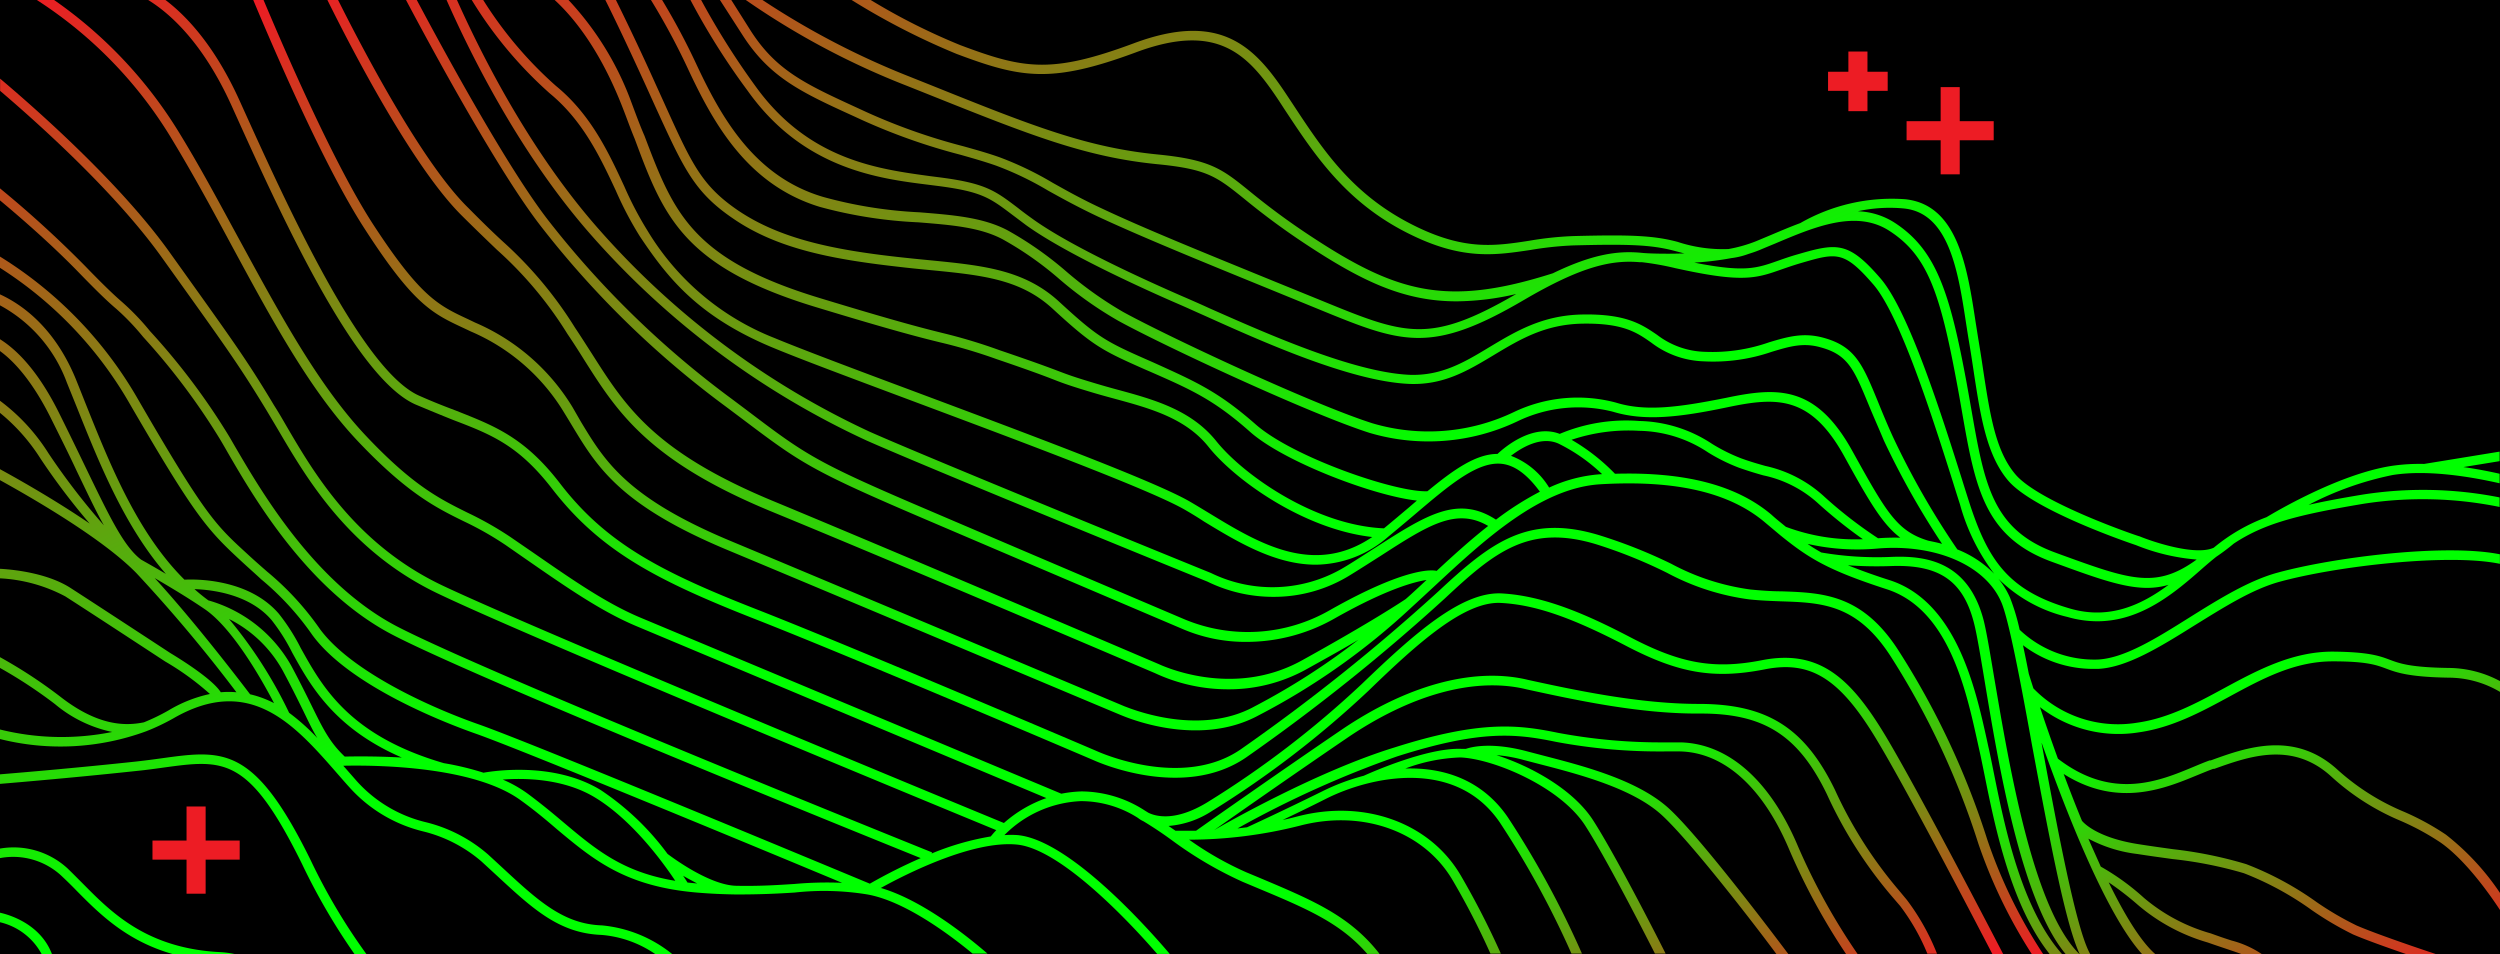 <svg xmlns="http://www.w3.org/2000/svg" viewBox="0 0 262 100">
  <defs>
    <linearGradient id="line-gradient" x1="0" x2="1" y1="0" y2="1">
      <stop style="fill: #ed1c24; stop-color: #ed1c24;" offset="0%"/>
      <stop style="fill: #0f0; stop-color: #0f0;" offset="50%"/>
      <stop style="fill: #0f0; stop-color: #0f0;" offset="80%"/>
      <stop style="fill: #ed1c24; stop-color: #ed1c24;" offset="100%"/>
    </linearGradient>
    <style>
      .heightmap-line{fill:url(#line-gradient)}
    </style>
  </defs>
  <g id="wrapper-layer" data-name="Layer 6">
    <path d="M0 0h262v100H0z" id="Layer_3" data-name="Layer 3" style="fill: #000000"/>
    <g>
      <polygon style="fill: #ed1c24; stop-color: #ed1c24;" points="197.83 9.52 197.83 7.52 195.71 7.52 195.71 5.4 193.71 5.4 193.71 7.52 191.58 7.52 191.58 9.52 193.71 9.52 193.71 11.65 195.71 11.65 195.71 9.52 197.83 9.52"/>
      <polygon style="fill: #ed1c24; stop-color: #ed1c24;" points="208.94 12.7 205.38 12.7 205.38 9.13 203.38 9.13 203.38 12.7 199.81 12.7 199.81 14.7 203.38 14.7 203.38 18.27 205.38 18.27 205.38 14.7 208.94 14.7 208.94 12.7"/>
      <polygon style="fill: #ed1c24; stop-color: #ed1c24;" points="21.55 84.52 19.55 84.52 19.55 88.09 15.98 88.09 15.98 90.09 19.55 90.09 19.55 93.66 21.55 93.66 21.55 90.09 25.12 90.09 25.12 88.09 21.55 88.09 21.55 84.52"/>
    </g>
  </g>
  <g class="heightmap-line">
      <path id="heightmap-lines-0" d="M0 95.65v1A6.69 6.69 0 0 1 4.37 100h1.08C4.36 97.12 1.54 96 0 95.65ZM8.71 92.63c-.57-.57-1.11-1.12-1.64-1.63A8.36 8.36 0 0 0 0 88.93v1a7.44 7.44 0 0 1 6.39 1.81c.52.49 1.05 1 1.61 1.58 2.39 2.42 5.24 5.29 10.11 6.67h6.51a9.62 9.62 0 0 0-1.4-.2c-7.78-.35-11.51-4.13-14.51-7.16ZM17 79.46c-.85.12-1.76.24-2.75.35-6.07.65-11.69 1.13-14.25 1.34v1c2.53-.21 8.21-.7 14.37-1.36 1-.1 1.92-.23 2.78-.35 6.31-.86 8.92-1.22 14.5 10.1a66.19 66.19 0 0 0 5.51 9.46h1.25a62.28 62.28 0 0 1-5.87-9.89C26.65 78.14 23.42 78.58 17 79.46ZM199.05 68.31c-3.83-6.05-8-6.19-12.38-6.34-1 0-2.12-.08-3.22-.19a24.39 24.39 0 0 1-8.31-2.7 53.21 53.21 0 0 0-7.57-3c-7.41-2.24-11.29.73-16.82 5.89A204.46 204.46 0 0 1 130 78.55c-6.13 4.19-14.83.26-14.93.22-.25-.11-24.87-10.63-35.57-14.83-10.25-4-16-7-20.84-13.32-3.74-4.84-6.89-6-10.86-7.58-1.22-.46-2.48-.95-3.89-1.58-6.06-2.7-14-20.29-18.75-30.8-2.57-5.72-5.5-8.9-7.82-10.66h-1.81c2.29 1.41 5.75 4.48 8.74 11.08 5.11 11.32 12.84 28.44 19.25 31.3C45 43 46.23 43.51 47.46 44c4 1.53 6.86 2.63 10.43 7.26 5 6.45 10.84 9.54 21.27 13.63 10.68 4.19 35.29 14.71 35.52 14.81s9.3 4.21 15.9-.31a205.51 205.51 0 0 0 20.86-16.69c5.24-4.9 8.81-7.79 15.84-5.66a50.94 50.94 0 0 1 7.44 3 25.16 25.16 0 0 0 8.63 2.78c1.13.12 2.23.16 3.29.2 4.3.14 8 .27 11.57 5.87a83.14 83.14 0 0 1 9.12 19.52 53 53 0 0 0 5.61 11.59h1.19a52.5 52.5 0 0 1-5.86-12 83.39 83.39 0 0 0-9.22-19.69Z"/>
    </g>
    <g class="heightmap-line">
      <path id="heightmap-lines-1" d="M184.7 69.18c-5.06 1-8.55.37-13.81-2.38-4.31-2.25-8.93-4.36-13.53-4.61-4.18-.2-9.11 4.17-14.64 9.49a101.31 101.31 0 0 1-16.24 12.43c-3.31 2-5.34 1.46-6.14 1.06l-.37-.23a12.32 12.32 0 0 0-6.62-2 12.72 12.72 0 0 0-2.12.24L67.1 64.72c-3.6-1.51-7.17-4-11.29-6.85l-2.27-1.56A35.3 35.3 0 0 0 49 53.73c-2.94-1.46-5.73-2.84-10.67-8.08S29.38 33 25.18 25.29c-2-3.66-4-7.45-6.26-11.15A46.37 46.37 0 0 0 5.67 0H3.86a44.84 44.84 0 0 1 14.2 14.66c2.22 3.67 4.27 7.45 6.24 11.11 4.23 7.81 8.22 15.23 13.3 20.57s8.06 6.85 11 8.29a33.61 33.61 0 0 1 4.4 2.5l2.26 1.57c4.17 2.89 7.77 5.39 11.48 6.94l42.92 18a13.35 13.35 0 0 0-4.45 2.61c-2.43-1-48.5-20-58.78-24.86-9.19-4.34-13.58-11.89-16.49-16.88-.42-.73-.82-1.41-1.2-2-3-5-4.25-6.67-11-16.12-5.2-7.26-14-15-17.73-18.15v1.28c4 3.41 12.06 10.63 16.92 17.42 6.74 9.42 8 11.13 11 16.06.37.62.77 1.29 1.19 2 3 5.1 7.45 12.81 16.91 17.27C55.93 67 99.26 84.88 104.41 87c-.28.29-.46.52-.58.66a28.18 28.18 0 0 0-6.2 1.79l.05-.12c-.46-.19-46.47-18.68-56.11-23.7C33 61.14 27.42 51.55 24.75 47c-.34-.58-.63-1.1-.89-1.52a70.45 70.45 0 0 0-8.14-10.78 25.7 25.7 0 0 0-2.87-3c-.64-.56-1.53-1.34-3.93-3.82A114.88 114.88 0 0 0 0 19.74V21c2.24 1.87 5.41 4.63 8.2 7.5 2.43 2.51 3.33 3.31 4 3.88a25 25 0 0 1 2.8 2.93 70 70 0 0 1 8 10.63c.26.43.55.93.88 1.51 2.72 4.69 8.38 14.44 17.23 19.06s49.14 20.9 55.38 23.42a55.26 55.26 0 0 0-5.33 2.68c-6.37-2.65-35.68-14.84-41-16.7-6.08-2.14-13.64-5.89-16.64-10a30.07 30.07 0 0 0-5.52-6c-.63-.55-1.33-1.16-2.17-1.94-3.28-3-4.39-4.07-11.38-16.15A42.31 42.31 0 0 0 0 26.89v1.18a41.15 41.15 0 0 1 13.61 14.27C20.38 54 21.69 55.48 25.18 58.71c.85.79 1.56 1.41 2.19 2a29.19 29.19 0 0 1 5.37 5.85c3.95 5.39 14.1 9.27 17.12 10.33 4.74 1.67 29 11.71 38.39 15.63a37.75 37.75 0 0 0-5 .12c-1.72.11-3.62.24-6.09.19-2.79-.06-6.67-2.94-7.2-3.34a27.92 27.92 0 0 0-7-6.69c-4.91-3-11.26-2-12.29-1.82a29.83 29.83 0 0 0-4.15-1c-9.93-2.89-12.74-8-15-12.06a20.91 20.91 0 0 0-2.29-3.59c-3.19-3.72-8.78-3.64-9.9-3.58-4.93-4.9-7.77-12-10.31-18.33-.37-.93-.73-1.84-1.09-2.73-2.26-5.47-5.74-7.84-7.93-8.84V32a15.14 15.14 0 0 1 7 8.08l1.1 2.72c2.36 5.9 5 12.42 9.29 17.35-1-.6-1.91-1.11-2.6-1.5-1.81-1.38-3.24-4.35-5.84-9.72-.8-1.66-1.71-3.54-2.78-5.69C4 38.89 1.79 36.67 0 35.55v1.24c1.54 1.12 3.4 3.21 5.25 6.87 1.07 2.15 2 4 2.78 5.68 1.12 2.32 2 4.2 2.86 5.72a72.08 72.08 0 0 1-5.8-7.54A20.36 20.36 0 0 0 0 42v1.27a19.91 19.91 0 0 1 4.25 4.8 70.7 70.7 0 0 0 5.15 6.8C6 52.55 2.34 50.45 0 49.17v1.15c3.92 2.17 10.9 6.26 14.31 9.76a157.78 157.78 0 0 1 10.47 12.47 9 9 0 0 0-1.64 0c-.87-1.38-4.21-3.46-5.29-4.11 0 0-7.34-4.81-10.47-6.83-2.24-1.44-5.52-1.9-7.38-2v1a16.32 16.32 0 0 1 6.84 1.89c3.12 2 10.46 6.82 10.48 6.83a28.44 28.44 0 0 1 4.68 3.4 14.22 14.22 0 0 0-4.34 1.72 21 21 0 0 1-2.58 1.25c-1.83.37-4.71.47-8.75-2.68A50.58 50.58 0 0 0 0 68.87V70a48.68 48.68 0 0 1 5.76 3.79 13.69 13.69 0 0 0 6 2.92A26.8 26.8 0 0 1 0 76.45v1a26 26 0 0 0 15.34-.82 22.51 22.51 0 0 0 2.82-1.34c8.07-4.67 12.74.68 17.26 5.86.41.47.81.93 1.21 1.37a15.17 15.17 0 0 0 7.75 4.62 14.73 14.73 0 0 1 6.09 3.15l1.65 1.52c3.78 3.5 6.51 6 10.92 6.17a11.62 11.62 0 0 1 5.62 2h1.78a13.74 13.74 0 0 0-7.36-3c-4-.13-6.66-2.56-10.28-5.91-.53-.49-1.08-1-1.66-1.53a15.6 15.6 0 0 0-6.46-3.36 14.16 14.16 0 0 1-7.3-4.33l-1.2-1.37a2.2 2.2 0 0 1-.2-.23c3.31-.07 13.68 0 18.63 3.65 1.39 1 2.59 2 3.75 3 3.87 3.24 7.21 6 14.66 6.64 1.54.13 2.88.18 4.09.2h.16c2.43 0 4.3-.09 6-.2a28.26 28.26 0 0 1 7.58.19c3.83.66 8.4 4 11.08 6.21h1.56c-2.25-1.94-6.87-5.6-11.14-6.87h-.06c2.66-1.47 9.62-5 14.27-4.56s12 8.32 14.71 11.46h1.32c-2.19-2.58-10.48-11.93-15.93-12.45a9.27 9.27 0 0 0-1.4 0 12 12 0 0 1 8-3.56 11.1 11.1 0 0 1 6 1.76 2.82 2.82 0 0 0 .57.35c1 .6 2 1.27 3 2a40.38 40.38 0 0 0 7.41 4.35l1.31.55c5.36 2.24 8.9 3.72 11.74 7h1.29c-3.11-4-7-5.62-12.64-8l-1.32-.55a34 34 0 0 1-6-3.42 47.51 47.51 0 0 0 11.61-1.47c6.62-1.73 13.08.62 16.07 5.83 2 3.42 3.23 6.1 3.9 7.58h1.09a86.38 86.38 0 0 0-4.13-8.07c-3.21-5.62-10.12-8.15-17.18-6.31-.53.14-1 .26-1.55.37 1.28-.61 2.84-1.36 4.52-2.21 4.58-2.31 13.57-4.38 18.24 2.49a94.59 94.59 0 0 1 7.5 13.73h1.1a97.37 97.37 0 0 0-7.77-14.29c-2.74-4-6.81-5.23-10.74-5.11a18.14 18.14 0 0 1 5.76-1.16c3.48.14 10.48 3.07 13.1 7.16 2.11 3.29 5.8 10.45 7.3 13.4h1.12c-1.31-2.6-5.33-10.43-7.58-13.94-2.05-3.21-6.45-5.68-10.15-6.86a15.14 15.14 0 0 1 2.83.5l1.65.43c4.14 1.07 9.82 2.54 12.9 5.4S184 97.05 186.18 100h1.25c-1.58-2.11-9.16-12.15-12.46-15.21s-9.09-4.53-13.33-5.63l-1.64-.43c-3.77-1-5.86-.43-6.37-.25h-.47c-3.61-.15-9.59 2.53-10.24 2.82a22.4 22.4 0 0 0-4.34 1.63c-4.05 2-7.37 3.53-7.89 3.77l-1 .12a106.08 106.08 0 0 1 16.73-7.55c8.78-2.8 12.44-2.39 16.66-1.52a59 59 0 0 0 11.4 1h1.61c4.62.12 8.68 3.78 11.43 10.31a67.52 67.52 0 0 0 6 11h1.21a66.48 66.48 0 0 1-6.29-11.34c-2.91-6.91-7.28-10.79-12.32-10.92h-1.62a58.42 58.42 0 0 1-11.22-1c-4.22-.87-8.17-1.32-17.16 1.54-8.12 2.5-17.76 8-18.88 8.66 2.6-1.83 8.43-5.91 13.92-9.65 6.62-4.51 13.19-6.35 18.51-5.18l.38.09c4.88 1.06 11.52 2.52 17.77 2.52h.46c6.61 0 10.19 2.3 13.17 8.44a45.79 45.79 0 0 0 6.83 10.73l.86 1a22.28 22.28 0 0 1 2.85 5H203a23.93 23.93 0 0 0-3.16-5.64L199 93.3a44.94 44.94 0 0 1-6.7-10.53c-3.17-6.52-7.12-9-14.27-9-6.2 0-12.92-1.43-17.81-2.5l-.39-.09c-5.59-1.22-12.43.67-19.28 5.33s-14.17 9.82-15.2 10.55h-2.16l-.73-.5A9.65 9.65 0 0 0 127 85a103.15 103.15 0 0 0 16.41-12.6c5.16-5 10.09-9.43 13.9-9.21 3.56.19 7.36 1.5 13.11 4.5 5.5 2.87 9.15 3.5 14.47 2.47 4.94-1 8 1 11.92 7.59 3 5 9.55 17.54 12 22.25h1.13c-2.23-4.3-9.14-17.53-12.27-22.77-3.59-5.99-6.86-9.23-12.97-8.05ZM26.21 72.76c-.84-1.1-5.72-7.52-10-12.18 1.52.89 3.39 2 5.19 3.22 2.9 1.94 5.93 7.23 7.32 9.89a10.75 10.75 0 0 0-2.51-.93Zm4.09 1.94a46.78 46.78 0 0 0-6.3-9.83 13.19 13.19 0 0 1 5.63 5.41c.88 1.64 1.52 2.93 2.08 4.07s1 2.11 1.55 3a22.19 22.19 0 0 0-2.96-2.65Zm5.83 4.59c-1.58-1.5-2.26-2.88-3.49-5.38-.54-1.09-1.21-2.45-2.1-4.11a14.5 14.5 0 0 0-8.7-6.88c-.51-.37-1-.77-1.46-1.18 1.94.07 5.77.55 8.07 3.23a19.82 19.82 0 0 1 2.17 3.42c1.89 3.43 4.4 7.94 11.49 11a77.87 77.87 0 0 0-5.98-.1Zm22.92 6.89c-1.18-1-2.39-2-3.81-3.05a13.28 13.28 0 0 0-2.55-1.43c2.38-.18 6.45-.1 9.72 1.91 3.94 2.41 7.16 6.9 8.36 8.7-5.5-.91-8.29-3.25-11.72-6.13Zm13 6.31c-.08-.13-.23-.37-.46-.71.46.27 1 .55 1.48.81Z"/>
    </g>
    <g class="heightmap-line">
      <path id="heightmap-lines-2" d="M242.81 94.56a32.91 32.91 0 0 0-7.41-4 43.44 43.44 0 0 0-7.63-1.56c-1.07-.15-2.26-.31-3.65-.53-4.62-.72-5.91-2.43-5.93-2.45-.67-1.62-1.31-3.28-1.92-4.91 5.66 3.59 10.61 1.53 14 .13.59-.24 1.14-.47 1.66-.66h.12c3.65-1.31 8.2-2.94 12.29.82a25.09 25.09 0 0 0 7.19 4.6 26.49 26.49 0 0 1 4.23 2.29c2.6 1.82 5.1 5.34 6.24 7.08v-1.79a26.37 26.37 0 0 0-5.67-6.11A27.26 27.26 0 0 0 252 85.1a24.39 24.39 0 0 1-7-4.41c-4.54-4.17-9.61-2.35-13.31-1h-.12c-.53.19-1.1.43-1.7.68-3.59 1.5-8.49 3.53-14.2-.86-.68-1.88-1.32-3.71-1.88-5.4a13.44 13.44 0 0 0 10.36 2.64c3.49-.49 6.56-2.15 9.52-3.76 3.52-1.91 6.83-3.68 10.81-3.68 3.64 0 4.61.4 5.64.78s2.3.86 6.5.93a10.57 10.57 0 0 1 5.38 1.49v-1.13a11.53 11.53 0 0 0-5.41-1.38c-4-.06-5.11-.47-6.15-.86s-2.18-.82-6-.85c-4.18 0-7.82 1.92-11.29 3.8-2.89 1.57-5.88 3.19-9.19 3.65a12.34 12.34 0 0 1-10.86-3.6l-.48-1.52c-.21-1.09-.42-2.1-.61-3a12.13 12.13 0 0 0 7.33 2.48h.52c3-.13 6.49-2.28 10.13-4.56 3-1.85 6-3.77 8.91-4.57 6-1.65 17.77-3 23.09-1.88v-1c-5.72-1.15-17.4.3-23.36 1.94-3 .83-6.15 2.79-9.17 4.68-3.52 2.21-6.85 4.29-9.64 4.41a11.34 11.34 0 0 1-8.16-3.12 22.13 22.13 0 0 0-1-3.34 8.52 8.52 0 0 0-1.22-2 15.24 15.24 0 0 0 7.24 4 11.3 11.3 0 0 0 3.11.45c4.62 0 8.15-3 11.08-5.59.47-.41.93-.8 1.38-1.16a22.17 22.17 0 0 0 1.85-1.39c3.17-2.1 6.61-3 13.57-4.17a40.37 40.37 0 0 1 14.29.33v-1a41 41 0 0 0-14.46-.28c-2.15.36-4 .7-5.56 1.06a33.51 33.51 0 0 1 8.82-3.13c3.77-.6 8.49.25 11.2.87v-1c-1.05-.24-2.36-.5-3.8-.7l3.8-.62v-1l-7.91 1.29a20.45 20.45 0 0 0-3.44.21c-5.67.9-12.45 5-13.08 5.37a19 19 0 0 0-5.53 3.2c-1.87.86-6.21-.55-7.77-1.19-.11 0-10.48-3.53-13-6.48-2.1-2.46-2.67-6.24-3.4-11-.14-.95-.29-1.93-.46-2.94-.11-.66-.21-1.33-.32-2-.88-5.79-1.89-12.34-7.38-12.91a19.3 19.3 0 0 0-11 2.5c-1.06.39-2.11.84-3.13 1.27l-1.53.64a15 15 0 0 1-2.87.81 15.1 15.1 0 0 1-5.32-.75c-2.57-.69-5.09-.76-10.93-.61a34.84 34.84 0 0 0-4.62.49c-3.57.55-6.64 1-11.66-1.39-6.73-3.21-9.84-7.94-13.13-12.94l-.55-.83c-3.34-5.06-6.87-9-16.17-5.51-8.62 3.2-11.49 2.66-18.12.17A65.61 65.61 0 0 1 91.25 0h-2a73.76 73.76 0 0 0 11 5.65c6.76 2.54 9.92 3.13 18.81-.17 8.63-3.21 11.78.26 15 5.12l.54.83c3.23 4.89 6.56 10 13.54 13.3 5.3 2.53 8.67 2 12.24 1.47a35.32 35.32 0 0 1 4.49-.48c5.73-.15 8.2-.08 10.65.58l1 .26c-2.14.07-3.9 0-4.45-.06-2.52-.25-5.18.13-9.33 2.14-11.14 3.55-16.35 2.06-25.42-3.92a74.91 74.91 0 0 1-6.31-4.64c-2.92-2.37-4.13-3.34-9.67-3.89-7.43-.73-13.17-3-23.59-7.19l-2.38-.95A83 83 0 0 1 79.91 0h-1.75a81.09 81.09 0 0 0 16.9 9l2.38.95c10.5 4.2 16.29 6.51 23.86 7.26 5.24.51 6.22 1.31 9.15 3.67a75.72 75.72 0 0 0 6.38 4.7c5.81 3.83 10.22 6 15.81 6a28.24 28.24 0 0 0 6.26-.77c-9.14 5.3-11.6 4.3-20.46.67l-5.11-2.08c-7.57-3.09-13.55-5.52-17.81-7.53-2.16-1-3.78-1.92-5.21-2.72a34.31 34.31 0 0 0-5.56-2.67c-1.18-.42-2.46-.78-3.82-1.16a62.35 62.35 0 0 1-10.14-3.58l-.89-.41C84.39 8.8 81.35 7.4 78.66 3.2L76.64 0h-1.19l2.37 3.68c2.85 4.45 6.17 6 11.66 8.5l.89.41a63.56 63.56 0 0 0 10.29 3.63c1.34.38 2.6.74 3.76 1.15a33.11 33.11 0 0 1 5.41 2.6c1.44.8 3.08 1.71 5.26 2.74 4.29 2 10.28 4.46 17.86 7.55l5.11 2.09c8.85 3.63 11.83 4.85 21.66-.92 6-3.51 9.14-4.21 12.13-3.95h.23a29.51 29.51 0 0 1 3.52.63c.74.16 1.53.33 2.39.49 5 .94 6.4.45 8.7-.36.58-.2 1.23-.43 2.08-.68 3.71-1.08 4.48-1.3 7.56 2.26 2.83 3.28 6.25 14.11 8.3 20.58.28.9.54 1.73.77 2.44a21.34 21.34 0 0 0 3.6 7.3 11.18 11.18 0 0 0-3.87-2.56 84.08 84.08 0 0 1-6.77-11.84c-.65-1.43-1.15-2.66-1.59-3.74-1.56-3.79-2.34-5.69-5.66-6.6-2.14-.59-3.79-.1-5.7.47a18 18 0 0 1-6.75 1 8.61 8.61 0 0 1-5-1.78c-1.6-1.09-3.25-2.22-7.85-2.13-4.2.08-7 1.79-9.77 3.45-2.58 1.56-5 3-8.35 2.87-5.92-.28-15-4.35-21-7-1-.46-1.94-.87-2.73-1.21-3.42-1.49-11.82-5.25-15.87-8.22-.53-.38-1-.73-1.4-1.05-2.4-1.82-3.39-2.58-8.11-3.2l-1.1-.14C92.1 17.72 84.74 16.8 79.15 9a80 80 0 0 1-5.67-9h-1.12a73.62 73.62 0 0 0 6 9.52c5.84 8.22 13.77 9.2 19 9.85l1.1.14c4.45.59 5.31 1.25 7.63 3l1.41 1.06c4.13 3 12.61 6.83 16.06 8.32.79.34 1.7.76 2.72 1.21 6.06 2.73 15.22 6.84 21.33 7.13 3.65.17 6.21-1.38 8.91-3s5.34-3.23 9.27-3.31c4.28-.08 5.74.91 7.28 2a9.53 9.53 0 0 0 5.51 1.95 18.83 18.83 0 0 0 7.1-1c1.83-.55 3.28-1 5.15-.46 2.85.78 3.47 2.31 5 6 .45 1.1 1 2.33 1.61 3.78A85.09 85.09 0 0 0 203.53 57c-.47-.14-1-.24-1.46-.34-3.29-1-4.39-3-7.93-9.37-3.85-7-7.93-6.71-13.28-5.59-5 1-8.43 1.45-11.52.49a15.52 15.52 0 0 0-10.7 1 20.68 20.68 0 0 1-14.81 1.17c-6.29-2-21.38-9.06-26.13-11.67a39.35 39.35 0 0 1-6-4.28 36.6 36.6 0 0 0-6.1-4.27c-2.58-1.36-5.66-1.6-9.23-1.89a45.86 45.86 0 0 1-10.13-1.62c-7.24-2.15-10.7-8.4-13.35-14.09A70.87 70.87 0 0 0 69.39 0h-1.17A72.24 72.24 0 0 1 72 7c2.73 5.88 6.29 12.36 13.91 14.68a47.08 47.08 0 0 0 10.33 1.62c3.46.28 6.45.51 8.84 1.78a34.94 34.94 0 0 1 5.92 4.15 39.56 39.56 0 0 0 6.2 4.39c4.78 2.63 20 9.72 26.31 11.74a21.71 21.71 0 0 0 15.53-1.21 14.67 14.67 0 0 1 10-1c3.29 1 6.9.6 12-.47s8.68-1.28 12.21 5.09c2.59 4.69 4 7.15 5.9 8.58a23 23 0 0 0-2.33.06 45.52 45.52 0 0 1-5.61-4.34 13.27 13.27 0 0 0-6.2-3.24c-.78-.22-1.59-.45-2.52-.79a18.18 18.18 0 0 1-3.06-1.52 14.31 14.31 0 0 0-7.63-2.4 17.94 17.94 0 0 0-8.34 1.35c-2.87-1.1-5.83 1.45-6.52 2.1-2.27 0-4.61 1.66-7.34 3.91-3.23.16-14.05-3.53-18-7S125.31 40 120.9 38l-.41-.18c-4.67-2.05-5.42-2.46-9.5-6.21-3.66-3.36-8-3.79-13.59-4.34-1.05-.1-2.15-.21-3.31-.34-6.89-.77-12.37-1.93-16.72-4.86-3.85-2.63-4.85-4.83-7.81-11.38l-.8-1.76A269.67 269.67 0 0 0 64.55 0h-1.11c1 2 2.47 5.08 4.41 9.34l.8 1.77c3 6.55 4.08 9 8.16 11.78C81.32 26 86.94 27.14 94 27.94c1.16.14 2.26.25 3.32.35 5.57.54 9.6.94 13 4.07 4.24 3.9 5.13 4.35 9.77 6.4l.42.18c4.31 1.89 6.69 2.94 10.5 6.32 3.52 3.13 13 6.72 17.48 7.2l-.86.74c-.82.69-1.68 1.42-2.59 2.17-7.24-.31-14.76-5.62-17.58-9.15-2.64-3.28-6.57-4.36-10.37-5.39a80.8 80.8 0 0 1-2.22-.63c-2.31-.69-2.92-.92-4-1.33s-2.5-.94-6.09-2.16a56.51 56.51 0 0 0-6-1.81c-1.77-.44-4.45-1.1-12.89-3.67-13.47-4.09-15.31-9-18.35-17C67 13 66.52 11.65 66 10.27A31.53 31.53 0 0 0 59.58 0h-1.45C60 1.72 62.68 4.93 65 10.65c.56 1.37 1 2.67 1.52 3.91 3 8.06 5 13.39 19 17.63 8.48 2.58 11.18 3.24 12.96 3.68a55.12 55.12 0 0 1 6 1.78c3.58 1.22 5 1.76 6 2.15s1.75.66 4.09 1.36c.74.22 1.5.43 2.25.63 3.65 1 7.42 2 9.85 5.06 2.78 3.48 10 8.63 17.14 9.43-6.14 4.15-11.93.64-17.07-2.49-.71-.43-1.4-.85-2.07-1.24-3.75-2.16-17-7.09-28.62-11.44-6.49-2.42-12.05-4.51-14.87-5.68a27.1 27.1 0 0 1-13.3-11.22 36.16 36.16 0 0 1-2.45-4.67C63.79 16 61.93 12 58.26 9a41.31 41.31 0 0 1-7.62-9h-1.2a43.13 43.13 0 0 0 8.18 9.79c3.5 2.88 5.31 6.75 6.91 10.17a37 37 0 0 0 2.52 4.8c2.84 4.25 6 8.33 13.74 11.59 2.8 1.18 8.41 3.27 14.91 5.7 11 4.12 24.79 9.25 28.47 11.37.66.38 1.35.8 2 1.23 3.46 2.1 7.45 4.53 11.73 4.53a11.69 11.69 0 0 0 7.56-2.91q1.45-1.2 2.76-2.31c3.73-3.17 6.68-5.68 9.25-5.34 1.33.18 2.61 1.14 3.91 2.91a31.74 31.74 0 0 0-4.6 2.93c-4-2.6-7.3-.5-12.65 2.94-1 .63-2 1.3-3.16 2a14.66 14.66 0 0 1-14.06.65c-.29-.11-29.23-11.9-35.78-14.81a86.1 86.1 0 0 1-28.28-21.11C55.14 15.44 50 4.69 47.89 0H46.8c2 4.52 7.28 15.76 15.3 24.8a87 87 0 0 0 28.68 21.35c6.56 2.92 35.51 14.71 35.75 14.8a15.68 15.68 0 0 0 7 1.6 15.13 15.13 0 0 0 8-2.3c1.14-.7 2.19-1.38 3.17-2 5-3.23 7.92-5.08 11.26-3.13-1.87 1.47-3.67 3.1-5.4 4.71-.32-.09-3-.52-11.15 4.09a17.26 17.26 0 0 1-15.24 1s-13.53-5.75-26.67-11.37C85.41 48.4 84.46 47.68 78.28 43l-1.6-1.2a98.37 98.37 0 0 1-19.16-18.63C53.3 17.77 46.68 5.64 43.68 0h-1.13c2.88 5.43 9.8 18.17 14.19 23.78a98.58 98.58 0 0 0 19.34 18.84l1.6 1.2c6.27 4.73 7.23 5.45 19.45 10.67 13.12 5.61 26.64 11.36 26.64 11.36a16.74 16.74 0 0 0 6.93 1.42 18.68 18.68 0 0 0 9.23-2.49c5.42-3.06 8.3-3.8 9.57-4-.74.69-1.46 1.37-2.18 2-.28.19-3.51 2.35-10.88 6.43s-14.86.44-15 .39c-.25-.11-25.44-10.87-40.2-17-12.67-5.21-15.69-10-19.19-15.5-.58-.9-1.16-1.82-1.79-2.76a41.63 41.63 0 0 0-7.53-9c-1-.92-2.12-2-3.64-3.54C44.33 17.17 38.19 5.51 35.43 0h-1.12c2.65 5.34 9 17.58 14.12 22.63 1.52 1.51 2.69 2.63 3.65 3.55A40.29 40.29 0 0 1 59.47 35c.63.93 1.21 1.84 1.77 2.74 3.44 5.43 6.69 10.55 19.66 15.89 14.76 6.07 39.93 16.83 40.15 16.92a18.11 18.11 0 0 0 7.69 1.69 16.72 16.72 0 0 0 8.19-2.11c2.16-1.2 4-2.22 5.44-3.09a73 73 0 0 1-10.91 7c-6 3.3-13.48 0-13.57 0-.29-.12-29.12-12.25-41.31-17.34-10.91-4.55-13.23-8.41-15.7-12.5L60 42.67a22.16 22.16 0 0 0-10.2-8.86l-.73-.35c-3.11-1.45-5-2.32-10-10C35 17.17 29.92 5.46 27.62 0h-1.08C28.76 5.3 34 17.5 38.23 24c5.16 8 7.14 8.88 10.42 10.41l.72.34a21.1 21.1 0 0 1 9.75 8.49c.31.5.61 1 .9 1.48 2.56 4.23 5 8.23 16.17 12.9 12.2 5.09 41 17.22 41.3 17.33s8 3.53 14.45 0a72.1 72.1 0 0 0 16-11.31c.76-.69 1.54-1.42 2.34-2.16 5.23-4.86 11.16-10.37 17.47-10.73 7.87-.46 13.5.85 17.22 4l1.61 1.35c3 2.43 5 3.66 11.14 5.65 6.44 2.07 8.29 10.41 9.51 15.94l.16.73c.18.78.36 1.68.56 2.66 1.12 5.56 2.79 13.81 6.88 18.94h1.3c-4.32-4.86-6.05-13.44-7.2-19.13-.2-1-.38-1.9-.56-2.68l-.16-.74c-1.2-5.4-3.2-14.42-10.18-16.67a64.56 64.56 0 0 1-4.37-1.56 41 41 0 0 0 4.59.08c5-.16 7.5 1.55 8.63 6 .29 1.13.64 3.22 1.08 5.87 1.47 8.86 3.86 23.29 8.58 28.87H218c-4.92-4.68-7.44-19.87-9-29-.45-2.68-.8-4.79-1.1-6-1.59-6.19-6-6.84-9.63-6.7a34.5 34.5 0 0 1-7.4-.46c-.5-.29-1-.58-1.43-.9a23.51 23.51 0 0 0 7.3.49c6.09-.52 11.34 1.74 13 5.63.77 1.78 2 8.22 3.22 15 2 10.74 3.56 18.84 5 21.89h1.11c-1.48-2.51-3.48-13.3-5.1-22.07v-.08c2.55 7.2 6.76 18 10.54 22.15h1.39c-1.51-1.3-3.22-4.08-4.91-7.54a31.51 31.51 0 0 1 3.08 2.38 19.64 19.64 0 0 0 7.29 3.92l.72.25 1.48.5c.53.18 1 .33 1.4.49h2.11a10.31 10.31 0 0 0-3.19-1.44c-.44-.14-.93-.3-1.46-.49l-.73-.26a18.65 18.65 0 0 1-7-3.72 25.13 25.13 0 0 0-4.53-3.28c-.44-1-.87-1.93-1.3-2.93A14.49 14.49 0 0 0 224 89.5c1.4.22 2.6.38 3.68.53a42.19 42.19 0 0 1 7.47 1.48 32 32 0 0 1 7.15 3.89 33.77 33.77 0 0 0 4.3 2.53c1.3.56 3.54 1.36 5.6 2.07h3.12c-2.38-.79-6.43-2.18-8.33-3a32 32 0 0 1-4.18-2.44ZM167.73 49.7a15.26 15.26 0 0 0-5.38 1.4 8 8 0 0 0-4-3.33c1.1-.85 3.17-2.11 5-1.27a18.28 18.28 0 0 1 4.55 3.19Zm19.43 5.51c-.47-.39-1-.8-1.51-1.27-3.68-3.11-9.07-4.5-16.4-4.29a21 21 0 0 0-4.55-3.56 18.76 18.76 0 0 1 7.08-.94 13.38 13.38 0 0 1 7.22 2.26 19 19 0 0 0 3.22 1.6c1 .35 1.82.6 2.58.81a12.27 12.27 0 0 1 5.81 3 49.26 49.26 0 0 0 4.62 3.69 20.72 20.72 0 0 1-8.07-1.3Zm12.39-33.36c4.73.49 5.67 6.64 6.5 12.07.11.69.21 1.36.32 2 .17 1 .32 2 .46 2.93.72 4.74 1.35 8.83 3.62 11.51 2.68 3.16 13 6.64 13.4 6.77a21.46 21.46 0 0 0 6.36 1.51l-.31.22c-4.1 2.84-6.83 1.85-14.13-.81l-.35-.13c-6.62-2.4-7.45-7.15-8.82-15-.16-.91-.33-1.87-.51-2.86-1.76-9.49-3.2-13.91-7.55-16.73a7.59 7.59 0 0 0-3.85-1.19 15.74 15.74 0 0 1 4.86-.29Zm6.8 30.71c-.23-.72-.49-1.54-.77-2.44-2.07-6.54-5.53-17.5-8.5-20.94-3.35-3.88-4.55-3.73-8.64-2.54-.82.23-1.49.47-2.09.68-2.21.78-3.42 1.2-8.18.32l-.61-.12a31 31 0 0 0 3.89-.47 7.88 7.88 0 0 0 1.77-.43c.41-.13.81-.26 1.19-.42s1-.42 1.54-.64c4.2-1.78 8.55-3.63 12.05-1.37 4 2.58 5.32 6.46 7.1 16.07.19 1 .35 1.94.51 2.85 1.39 7.94 2.31 13.18 9.46 15.78l.36.13c4.27 1.56 7.11 2.59 9.61 2.59a8 8 0 0 0 2.23-.32c-2.81 2.08-6.15 3.68-10.28 2.5-6.57-1.89-8.67-5.13-10.64-11.23Z"/>
    </g>
</svg>
